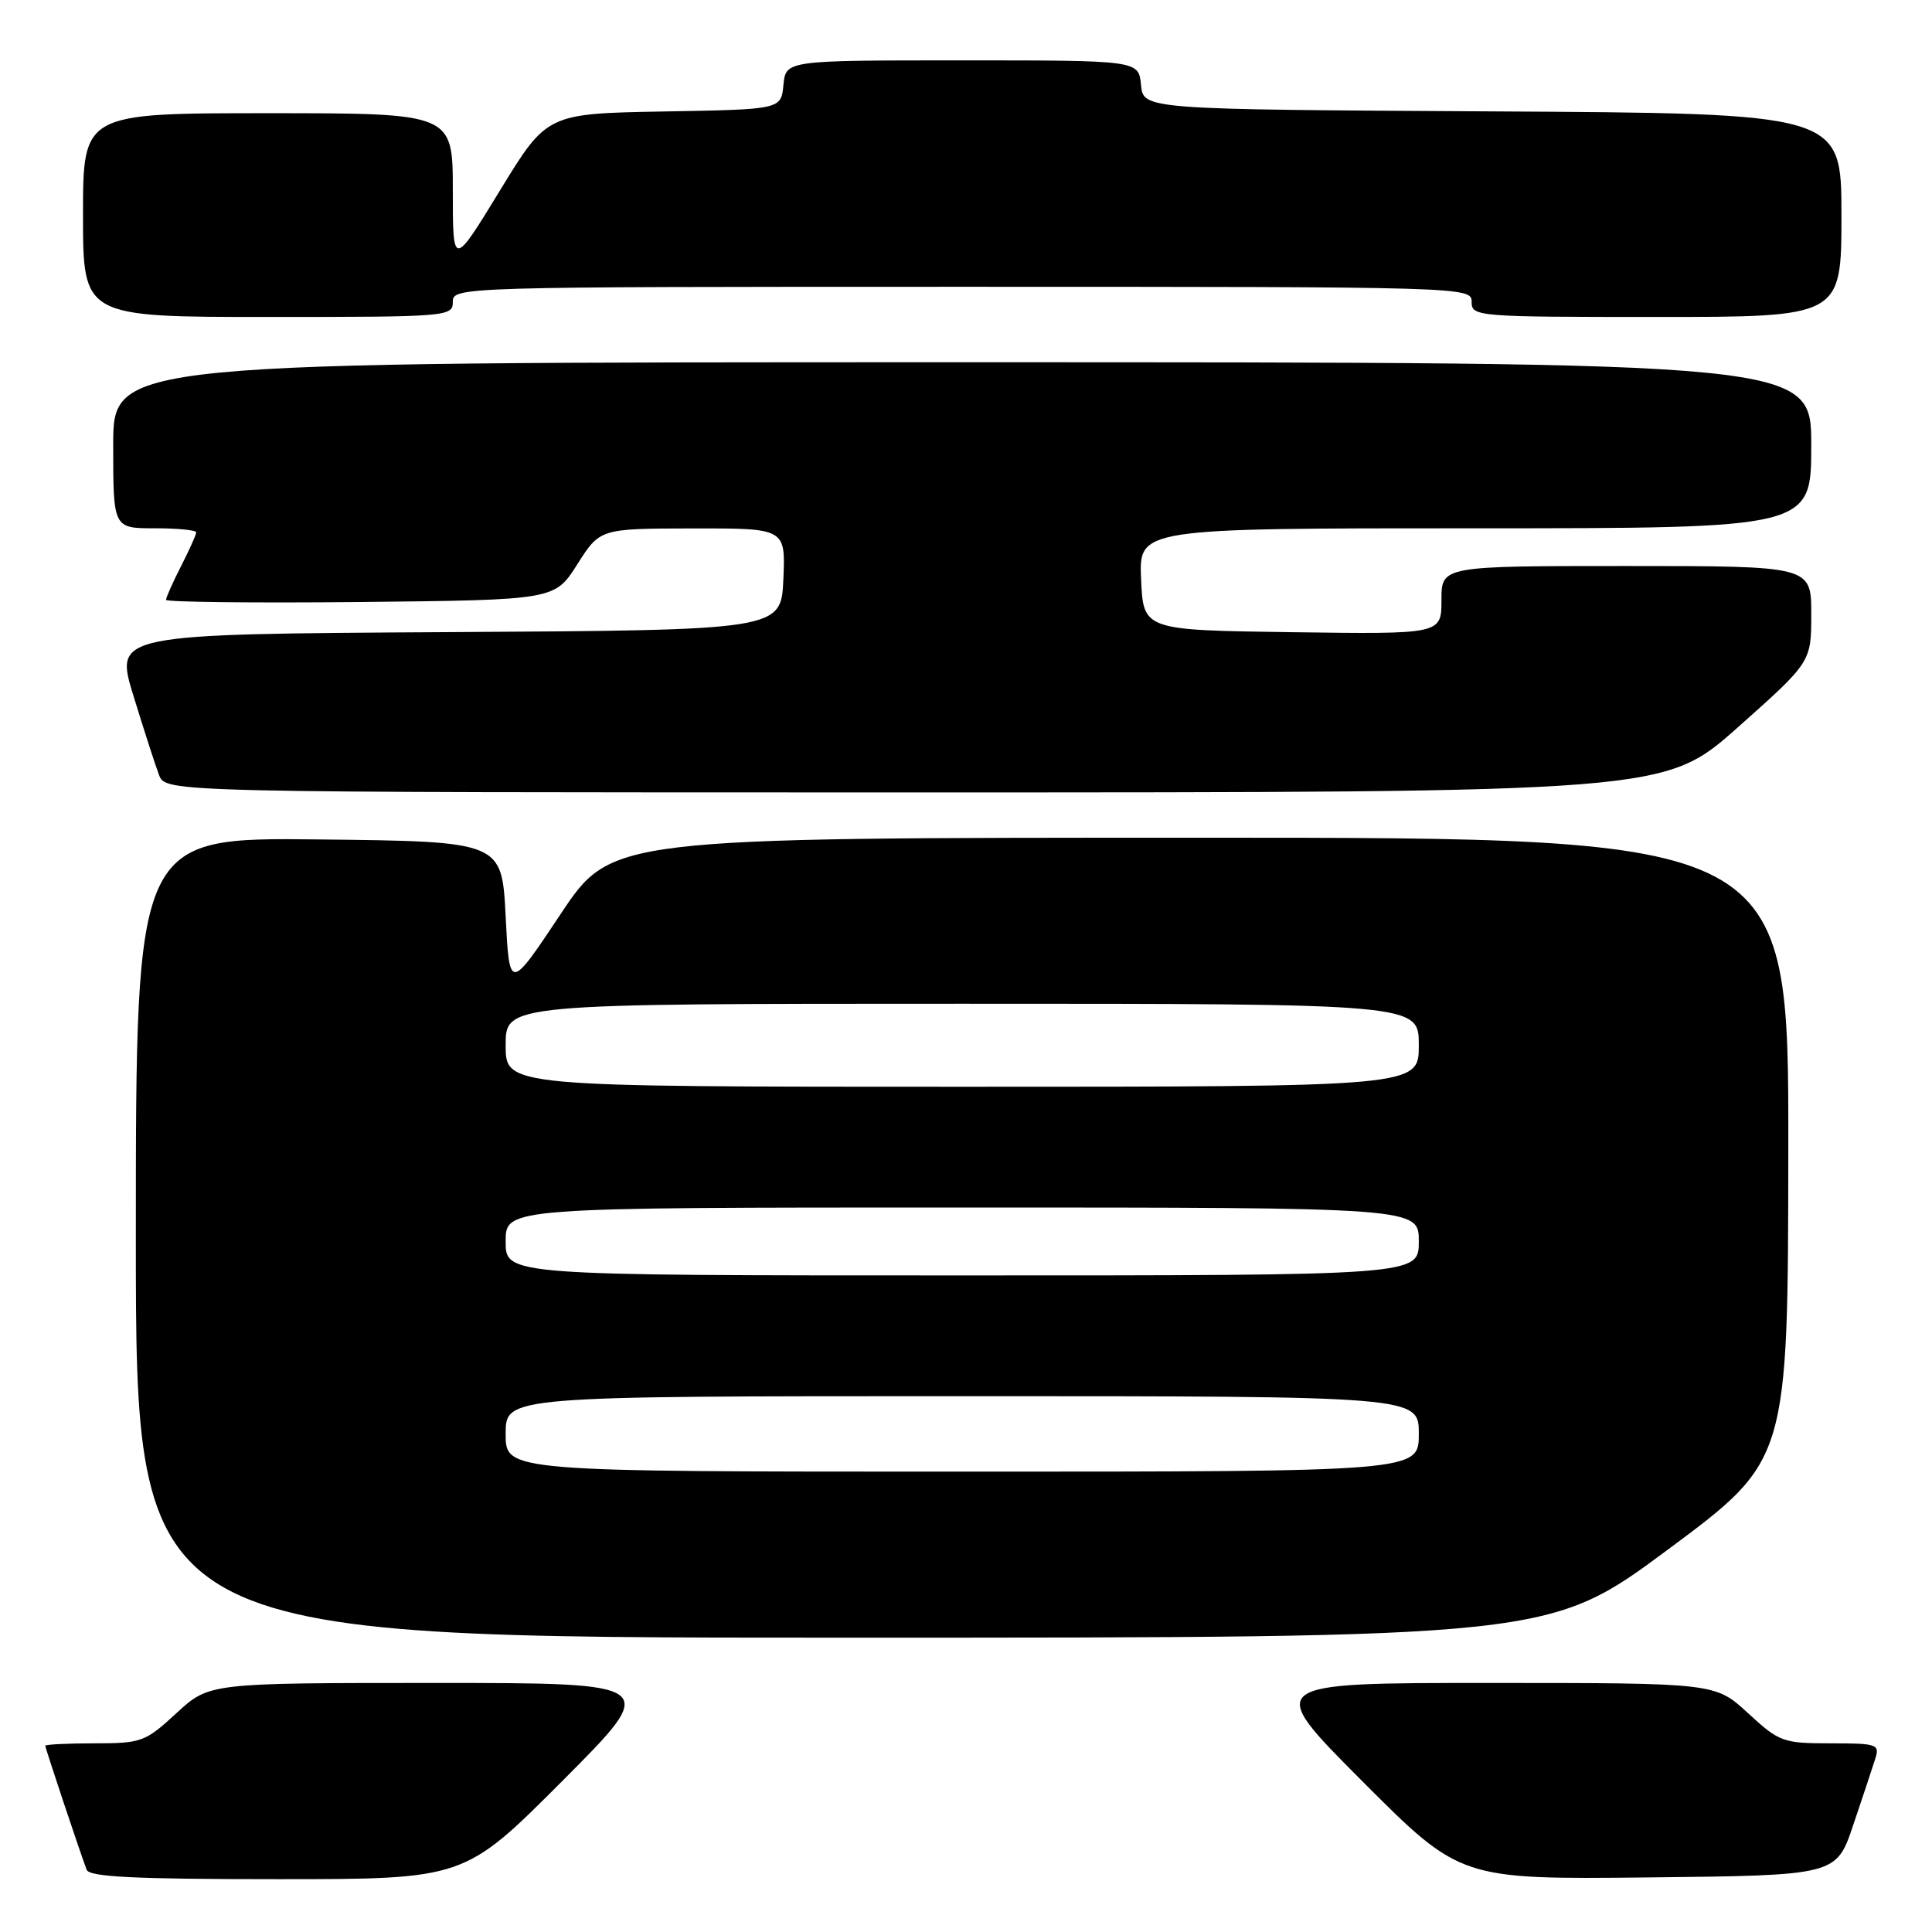 <?xml version="1.0" encoding="UTF-8" standalone="no"?>
<!DOCTYPE svg PUBLIC "-//W3C//DTD SVG 1.1//EN" "http://www.w3.org/Graphics/SVG/1.1/DTD/svg11.dtd" >
<svg xmlns="http://www.w3.org/2000/svg" xmlns:xlink="http://www.w3.org/1999/xlink" version="1.1" viewBox="0 0 256 256">
 <g >
 <path fill="currentColor"
d=" M 74.50 236.00 C 87.47 223.00 87.47 223.00 57.60 223.00 C 27.72 223.00 27.72 223.00 23.38 227.00 C 19.25 230.81 18.74 231.00 12.52 231.00 C 8.94 231.00 6.00 231.15 6.00 231.32 C 6.00 231.63 10.43 244.93 11.48 247.75 C 11.83 248.70 17.81 249.00 36.73 249.00 C 61.53 249.00 61.53 249.00 74.50 236.00 Z  M 245.56 241.83 C 246.80 238.17 248.11 234.23 248.47 233.08 C 249.10 231.12 248.77 231.00 242.55 231.00 C 236.25 231.00 235.76 230.82 231.62 227.00 C 227.28 223.00 227.28 223.00 197.40 223.00 C 167.53 223.00 167.53 223.00 180.51 236.02 C 193.50 249.03 193.50 249.03 218.41 248.77 C 243.32 248.50 243.32 248.50 245.56 241.83 Z  M 221.11 205.25 C 236.92 193.50 236.92 193.50 236.96 152.25 C 237.00 111.00 237.00 111.00 159.01 111.00 C 81.01 111.00 81.01 111.00 74.26 121.16 C 67.50 131.31 67.50 131.31 67.00 121.41 C 66.50 111.50 66.50 111.50 42.25 111.23 C 18.00 110.96 18.00 110.96 18.00 163.98 C 18.00 217.00 18.00 217.00 111.65 217.00 C 205.29 217.00 205.29 217.00 221.11 205.25 Z  M 230.29 96.36 C 240.00 87.72 240.00 87.72 240.00 81.36 C 240.00 75.00 240.00 75.00 215.50 75.00 C 191.00 75.00 191.00 75.00 191.00 79.52 C 191.00 84.04 191.00 84.04 171.25 83.77 C 151.50 83.50 151.50 83.50 151.20 76.75 C 150.91 70.00 150.91 70.00 195.45 70.00 C 240.00 70.00 240.00 70.00 240.00 59.00 C 240.00 48.00 240.00 48.00 127.50 48.00 C 15.00 48.00 15.00 48.00 15.00 59.00 C 15.00 70.00 15.00 70.00 20.50 70.00 C 23.52 70.00 26.00 70.24 26.00 70.54 C 26.00 70.84 25.10 72.84 24.00 75.00 C 22.90 77.16 22.00 79.17 22.00 79.48 C 22.00 79.78 33.59 79.91 47.75 79.77 C 73.50 79.50 73.50 79.50 76.50 74.77 C 79.50 70.04 79.50 70.04 91.80 70.02 C 104.09 70.00 104.09 70.00 103.80 76.75 C 103.50 83.50 103.50 83.50 59.33 83.76 C 15.17 84.02 15.17 84.02 17.68 92.19 C 19.06 96.68 20.58 101.40 21.07 102.68 C 21.95 105.00 21.95 105.00 121.26 105.00 C 220.57 105.00 220.57 105.00 230.29 96.36 Z  M 60.00 40.00 C 60.00 38.02 60.67 38.00 127.50 38.00 C 194.33 38.00 195.00 38.02 195.00 40.00 C 195.00 41.95 195.67 42.00 219.50 42.00 C 244.00 42.00 244.00 42.00 244.00 28.51 C 244.00 15.02 244.00 15.02 197.75 14.76 C 151.50 14.50 151.50 14.50 151.19 11.25 C 150.87 8.00 150.87 8.00 127.50 8.00 C 104.13 8.00 104.13 8.00 103.81 11.25 C 103.50 14.50 103.50 14.50 87.99 14.77 C 72.47 15.05 72.47 15.05 66.24 25.25 C 60.00 35.46 60.00 35.46 60.00 25.23 C 60.00 15.00 60.00 15.00 35.50 15.00 C 11.00 15.00 11.00 15.00 11.00 28.50 C 11.00 42.00 11.00 42.00 35.50 42.00 C 59.33 42.00 60.00 41.95 60.00 40.00 Z  M 67.00 190.00 C 67.00 185.00 67.00 185.00 127.50 185.00 C 188.00 185.00 188.00 185.00 188.00 190.00 C 188.00 195.00 188.00 195.00 127.50 195.00 C 67.00 195.00 67.00 195.00 67.00 190.00 Z  M 67.00 164.50 C 67.00 160.00 67.00 160.00 127.50 160.00 C 188.00 160.00 188.00 160.00 188.00 164.50 C 188.00 169.00 188.00 169.00 127.50 169.00 C 67.00 169.00 67.00 169.00 67.00 164.50 Z  M 67.00 138.50 C 67.00 133.00 67.00 133.00 127.50 133.00 C 188.00 133.00 188.00 133.00 188.00 138.50 C 188.00 144.00 188.00 144.00 127.50 144.00 C 67.00 144.00 67.00 144.00 67.00 138.50 Z "/>
</g>
</svg>